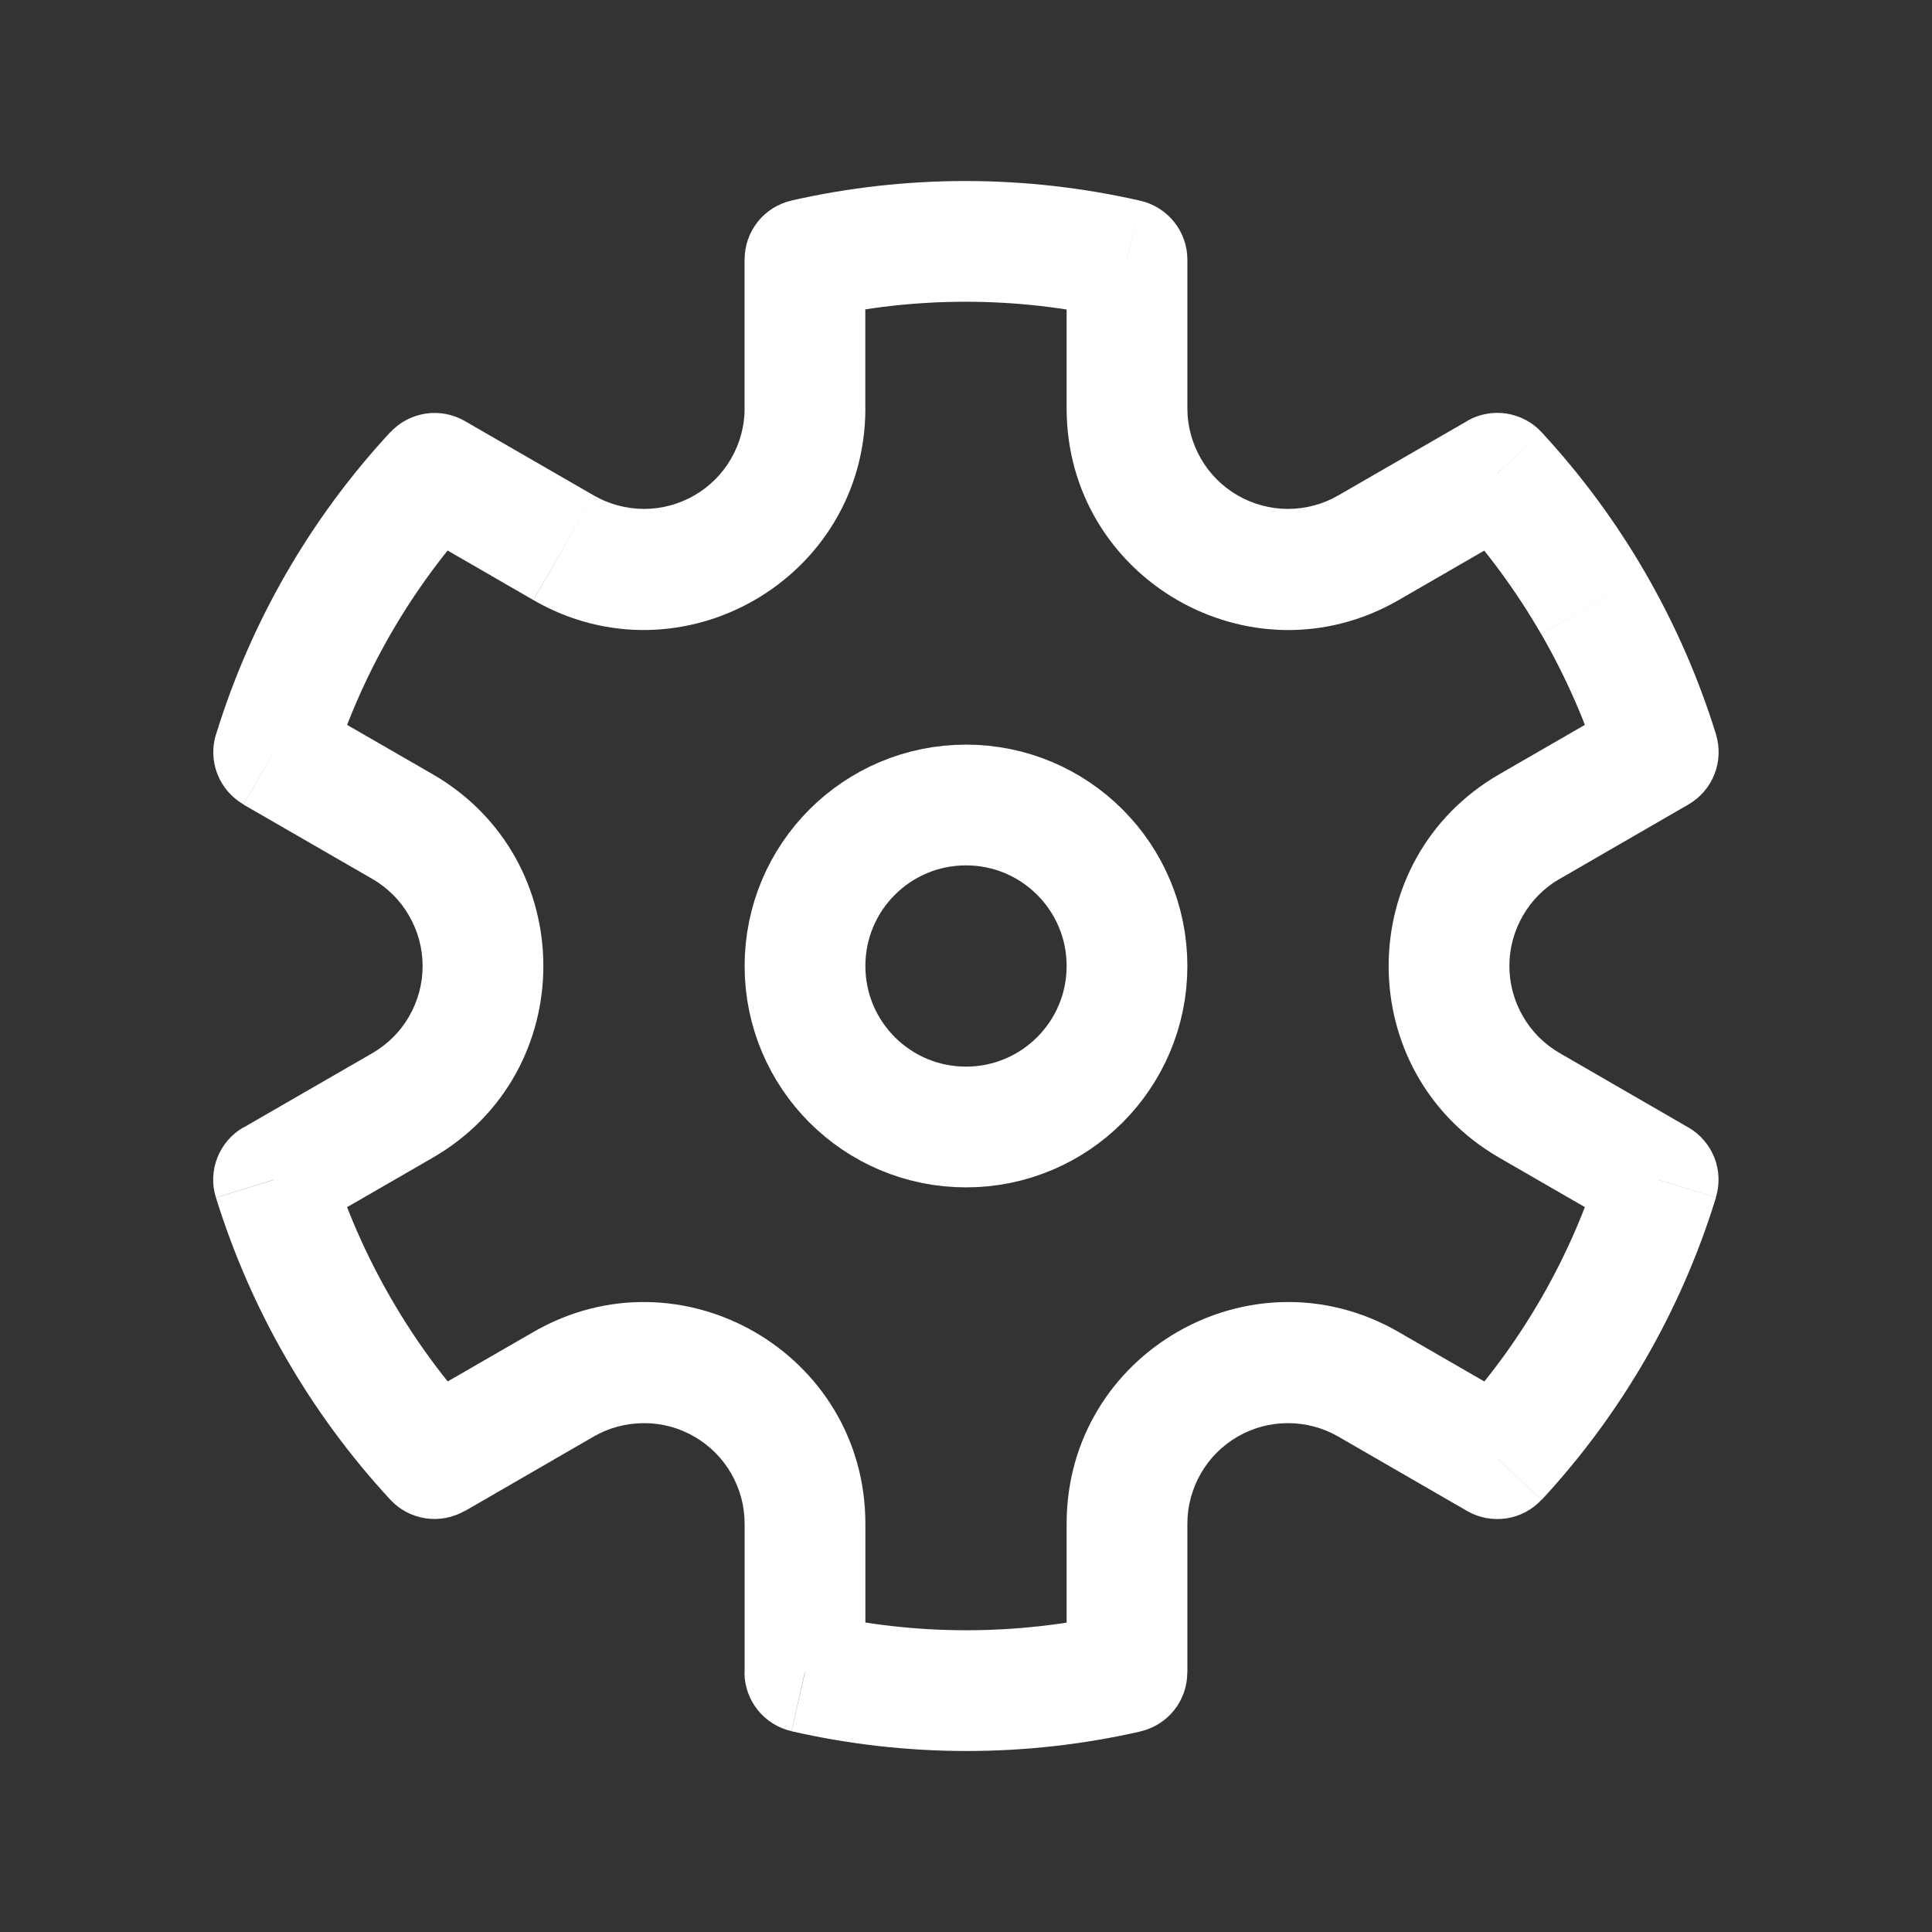 <svg width="24" height="24" viewBox="0 0 24 24" fill="none" xmlns="http://www.w3.org/2000/svg">
<rect x="0" y="0" width="24" height="24" fill="#333333" stroke="none"/>
<path d="M12 14C13.105 14 14 13.105 14 12C14 10.895 13.105 10 12 10C10.895 10 10 10.895 10 12C10 13.105 10.895 14 12 14Z" stroke="white" stroke-width="1.5"/>
<path d="M5.399 5.88L5.774 5.23C5.627 5.145 5.455 5.113 5.287 5.138C5.119 5.164 4.964 5.245 4.849 5.37L5.399 5.88ZM3.4 9.344L2.683 9.122C2.633 9.284 2.639 9.459 2.701 9.617C2.764 9.776 2.878 9.908 3.025 9.993L3.4 9.344ZM3.398 14.655L3.023 14.005C2.876 14.09 2.762 14.223 2.7 14.381C2.638 14.54 2.631 14.715 2.682 14.877L3.398 14.655ZM5.398 18.119L4.848 18.629C4.963 18.754 5.118 18.835 5.286 18.861C5.454 18.886 5.626 18.854 5.773 18.769L5.398 18.119ZM9.998 20.774H9.248C9.248 21.124 9.491 21.427 9.832 21.505L9.998 20.774ZM13.999 20.776L14.166 21.508C14.332 21.47 14.48 21.377 14.586 21.244C14.692 21.111 14.749 20.946 14.749 20.776H13.999ZM18.6 18.12L18.225 18.77C18.372 18.855 18.544 18.887 18.712 18.862C18.88 18.837 19.035 18.755 19.15 18.63L18.6 18.12ZM20.598 14.654L21.315 14.876C21.365 14.714 21.359 14.539 21.297 14.381C21.234 14.222 21.12 14.09 20.973 14.005L20.598 14.654ZM20.6 9.343L20.975 9.993C21.122 9.908 21.236 9.775 21.298 9.617C21.36 9.458 21.366 9.284 21.316 9.121L20.6 9.343ZM18.6 5.878L19.15 5.369C19.035 5.244 18.88 5.163 18.712 5.137C18.544 5.112 18.372 5.144 18.225 5.229L18.6 5.878ZM14 3.225H14.75C14.75 3.055 14.692 2.89 14.586 2.758C14.48 2.625 14.333 2.532 14.167 2.494L14 3.225ZM10 3.223L9.833 2.491C9.667 2.529 9.519 2.622 9.413 2.755C9.307 2.888 9.25 3.053 9.25 3.223H10ZM4.117 9.566C4.481 8.383 5.107 7.297 5.948 6.389L4.848 5.369C3.854 6.442 3.114 7.725 2.684 9.123L4.117 9.566ZM4.855 16.125C4.546 15.591 4.298 15.024 4.115 14.435L2.683 14.878C2.899 15.574 3.191 16.244 3.556 16.875L4.855 16.125ZM5.949 17.611C5.53 17.158 5.163 16.66 4.855 16.125L3.556 16.875C3.92 17.506 4.353 18.094 4.848 18.629L5.949 17.611ZM13.833 20.046C12.626 20.321 11.373 20.32 10.167 20.044L9.833 21.506C11.259 21.832 12.74 21.834 14.167 21.509L13.833 20.046ZM19.883 14.434C19.519 15.617 18.893 16.703 18.052 17.611L19.152 18.631C20.146 17.558 20.886 16.275 21.316 14.877L19.883 14.434ZM19.145 7.875C19.46 8.422 19.705 8.988 19.885 9.565L21.317 9.122C21.101 8.426 20.808 7.756 20.444 7.125L19.145 7.875ZM18.05 6.389C18.46 6.832 18.828 7.329 19.144 7.875L20.444 7.125C20.08 6.494 19.645 5.904 19.15 5.369L18.05 6.389ZM10.166 3.954C11.373 3.679 12.626 3.68 13.832 3.956L14.167 2.494C12.741 2.168 11.258 2.167 9.832 2.491L10.166 3.954ZM10.749 5.072V3.222H9.249V5.072H10.749ZM7.375 6.154L5.774 5.23L5.024 6.529L6.624 7.453L7.375 6.154ZM4.625 13.083L3.024 14.007L3.774 15.306L5.375 14.382L4.625 13.083ZM5.375 9.618L3.775 8.695L3.025 9.995L4.625 10.918L5.375 9.618ZM10.75 20.775V18.928H9.25V20.775H10.75ZM6.625 16.547L5.024 17.471L5.774 18.771L7.374 17.846L6.625 16.547ZM18.976 17.471L17.375 16.547L16.625 17.846L18.225 18.77L18.976 17.471ZM14.75 20.777V18.928H13.25V20.778L14.75 20.777ZM20.226 8.694L18.625 9.618L19.375 10.918L20.975 9.993L20.226 8.694ZM20.974 14.006L19.375 13.082L18.625 14.382L20.225 15.305L20.974 14.006ZM14.75 5.072V3.225H13.25V5.072H14.75ZM18.226 5.23L16.625 6.154L17.375 7.454L18.976 6.529L18.226 5.23ZM13.25 5.072C13.25 7.189 15.542 8.513 17.375 7.454L16.625 6.154C16.435 6.264 16.22 6.321 16 6.322C15.781 6.322 15.565 6.264 15.375 6.154C15.185 6.045 15.027 5.887 14.918 5.697C14.808 5.507 14.75 5.291 14.75 5.072H13.25ZM18.625 9.618C16.792 10.677 16.792 13.323 18.625 14.382L19.375 13.082C19.185 12.972 19.027 12.815 18.918 12.624C18.808 12.434 18.75 12.219 18.75 11.999C18.75 11.78 18.808 11.565 18.918 11.375C19.027 11.184 19.185 11.027 19.375 10.917L18.625 9.618ZM17.375 16.547C15.542 15.488 13.25 16.811 13.25 18.928H14.75C14.75 18.709 14.808 18.493 14.918 18.303C15.027 18.113 15.185 17.956 15.375 17.846C15.565 17.736 15.781 17.678 16 17.679C16.22 17.679 16.435 17.736 16.625 17.846L17.375 16.547ZM10.75 18.928C10.75 16.811 8.458 15.488 6.625 16.547L7.374 17.846C7.564 17.736 7.78 17.679 8 17.679C8.219 17.678 8.435 17.736 8.625 17.846C8.815 17.956 8.973 18.113 9.082 18.303C9.192 18.493 9.25 18.709 9.25 18.928H10.75ZM5.375 14.382C7.208 13.323 7.208 10.677 5.375 9.618L4.625 10.918C4.815 11.028 4.973 11.185 5.082 11.376C5.192 11.566 5.25 11.781 5.25 12.001C5.25 12.22 5.192 12.435 5.082 12.626C4.973 12.816 4.815 12.973 4.625 13.083L5.375 14.382ZM9.25 5.072C9.25 5.291 9.192 5.507 9.082 5.697C8.973 5.887 8.815 6.045 8.625 6.154C8.435 6.264 8.219 6.322 8 6.322C7.78 6.321 7.565 6.264 7.375 6.154L6.625 7.454C8.458 8.512 10.75 7.189 10.75 5.072H9.25Z" fill="white"/>
</svg>
